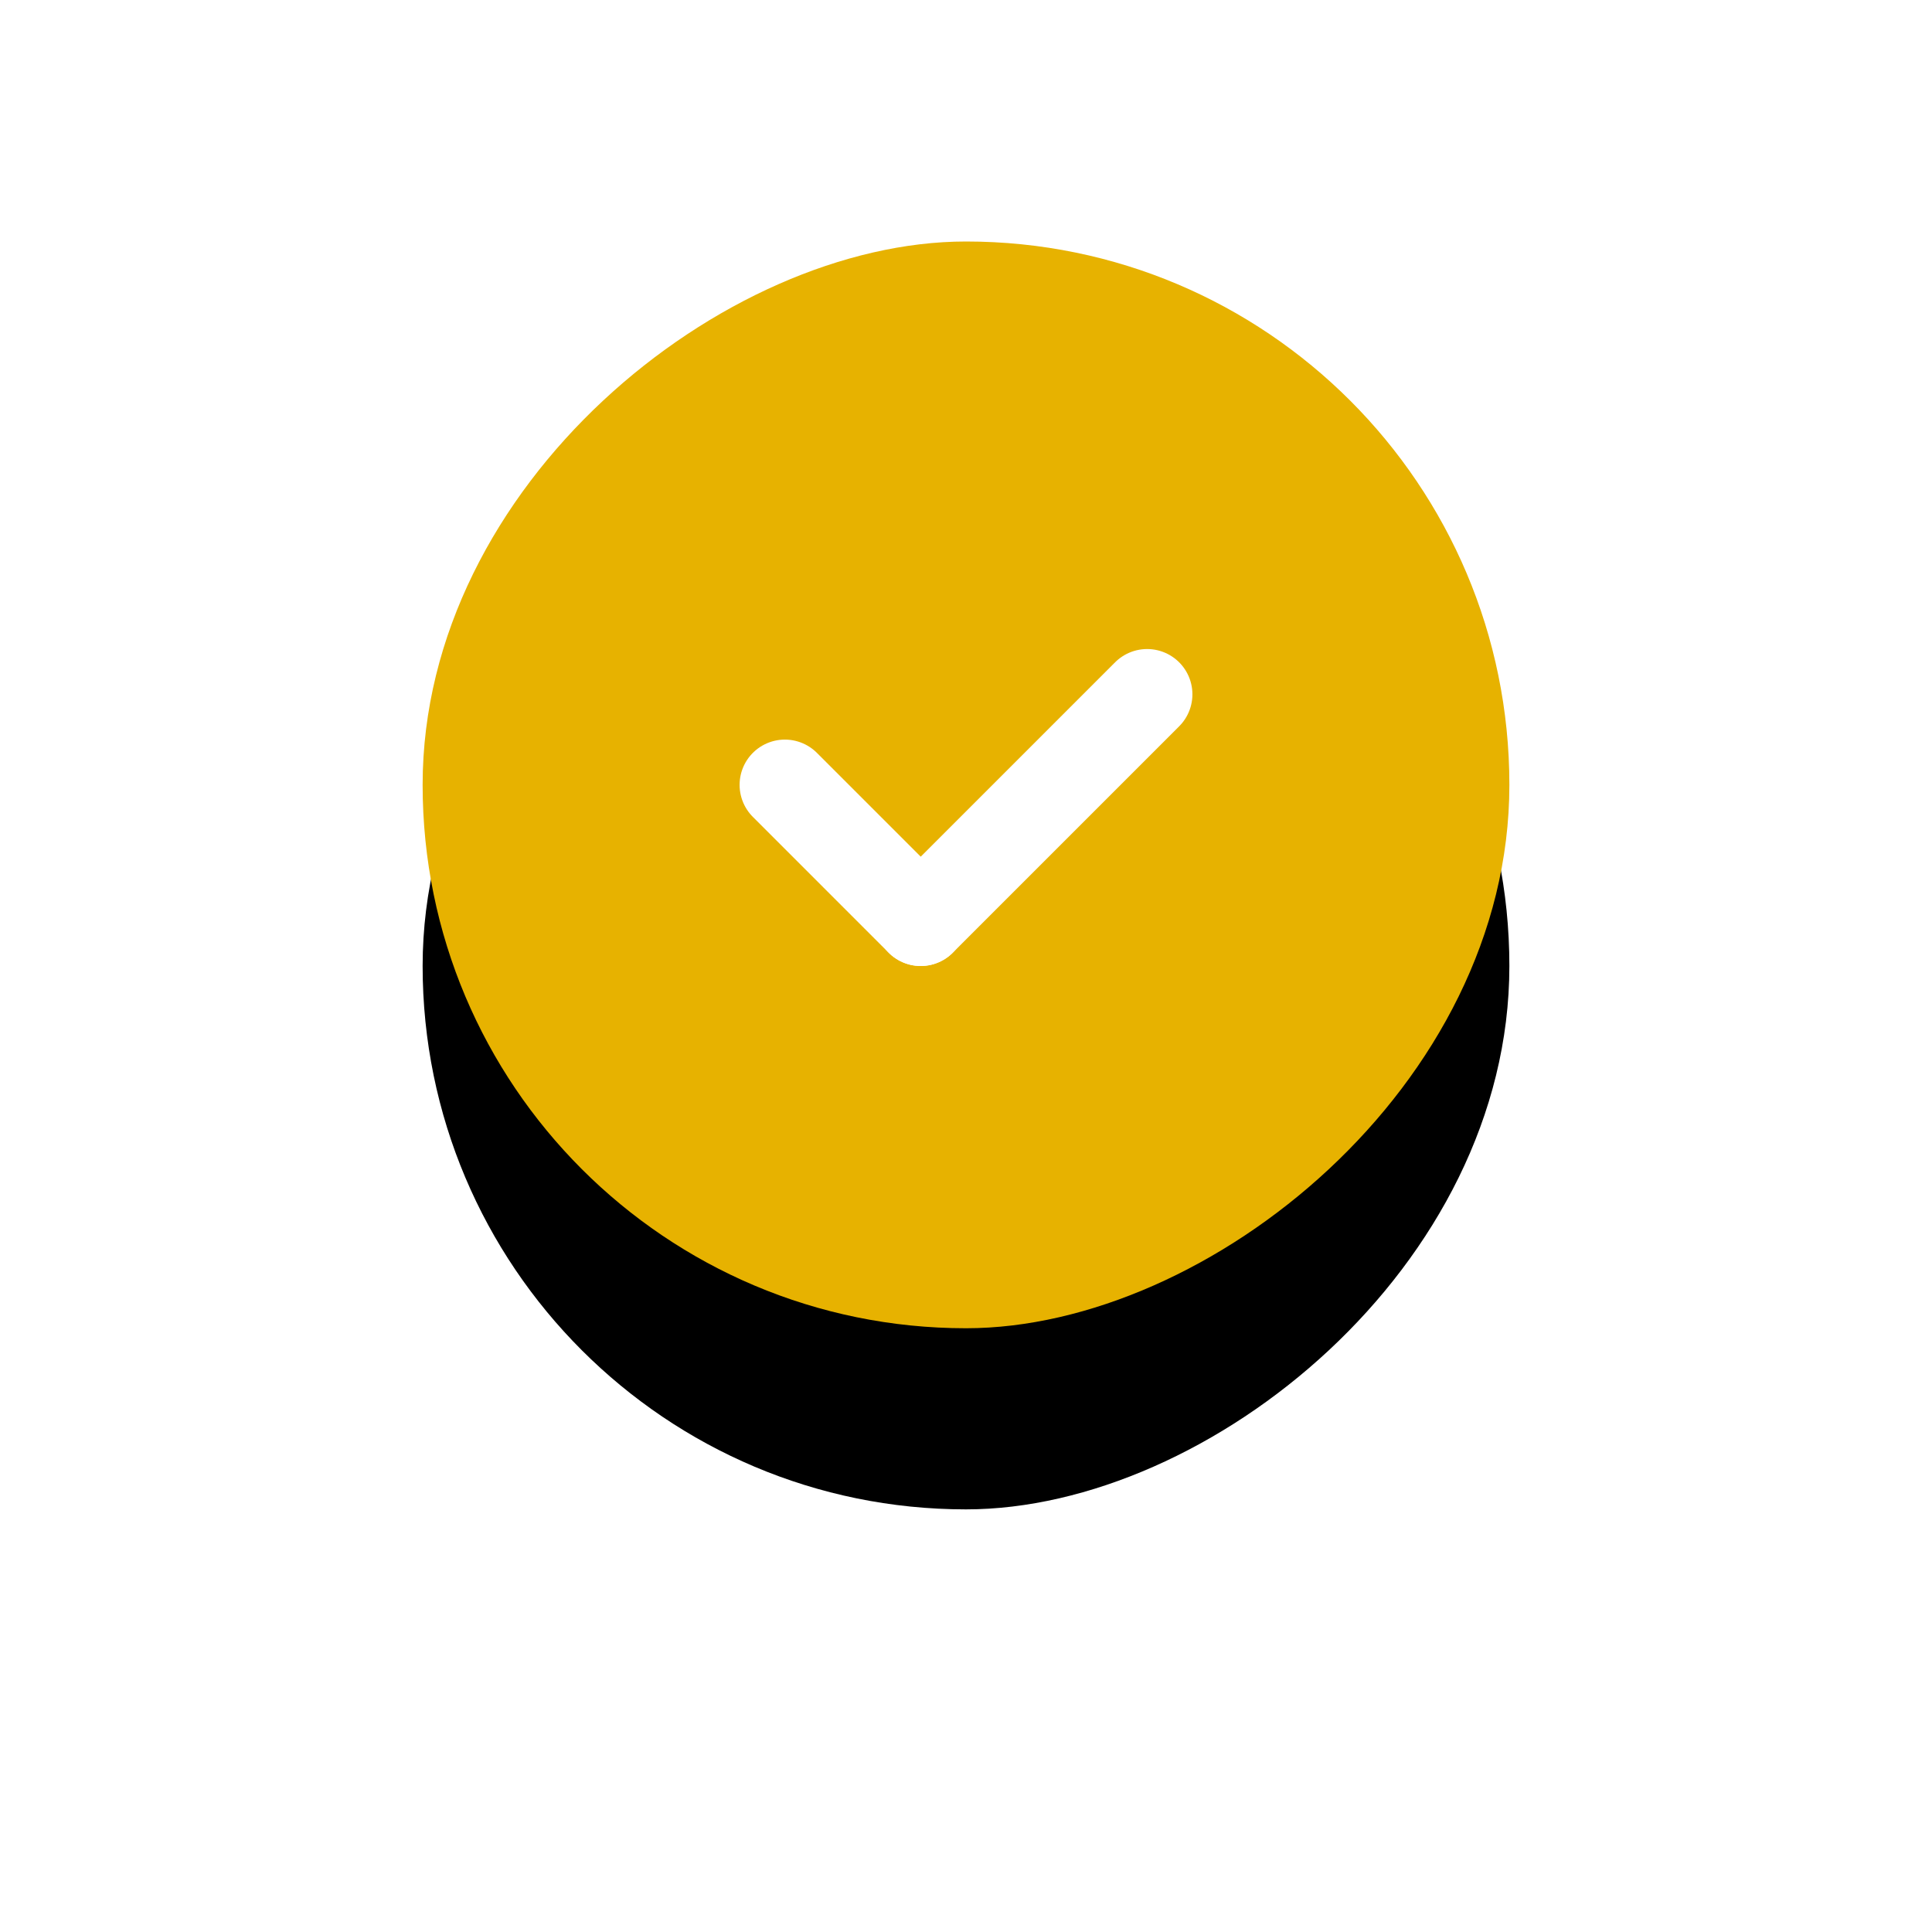 <?xml version="1.0" encoding="UTF-8"?>
<svg width="32px" height="32px" viewBox="0 0 32 32" version="1.1" xmlns="http://www.w3.org/2000/svg" xmlns:xlink="http://www.w3.org/1999/xlink">
    <title>2652064D-EA0B-4E95-BCE4-BB950E5F0593</title>
    <defs>
        <rect id="path-1" x="0" y="0" width="18" height="18" rx="9"></rect>
        <filter x="-83.3%" y="-66.7%" width="233.3%" height="233.3%" filterUnits="objectBoundingBox" id="filter-2">
            <feOffset dx="-3" dy="0" in="SourceAlpha" result="shadowOffsetOuter1"></feOffset>
            <feGaussianBlur stdDeviation="3.5" in="shadowOffsetOuter1" result="shadowBlurOuter1"></feGaussianBlur>
            <feColorMatrix values="0 0 0 0 0.906   0 0 0 0 0.703   0 0 0 0 0  0 0 0 0.461 0" type="matrix" in="shadowBlurOuter1"></feColorMatrix>
        </filter>
    </defs>
    <g id="Page-1" stroke="none" stroke-width="1" fill="none" fill-rule="evenodd">
        <g id="Pricing" transform="translate(-976, -751)">
            <g id="checkmark-big-circle-copy-26" transform="translate(983, 755)">
                <g id="Rectangle" transform="translate(9, 9) rotate(-90) translate(-9, -9) ">
                    <use fill="black" fill-opacity="1" filter="url(#filter-2)" xlink:href="#path-1"></use>
                    <use fill="#E7B200" fill-rule="evenodd" xlink:href="#path-1"></use>
                </g>
                <line x1="8.25" y1="11.25" x2="6" y2="9" id="Path" stroke="#FFFFFF" stroke-width="1.5" stroke-linecap="round" stroke-linejoin="round"></line>
                <line x1="12" y1="7.5" x2="8.25" y2="11.25" id="Path" stroke="#FFFFFF" stroke-width="1.5" stroke-linecap="round" stroke-linejoin="round"></line>
            </g>
        </g>
    </g>
</svg>